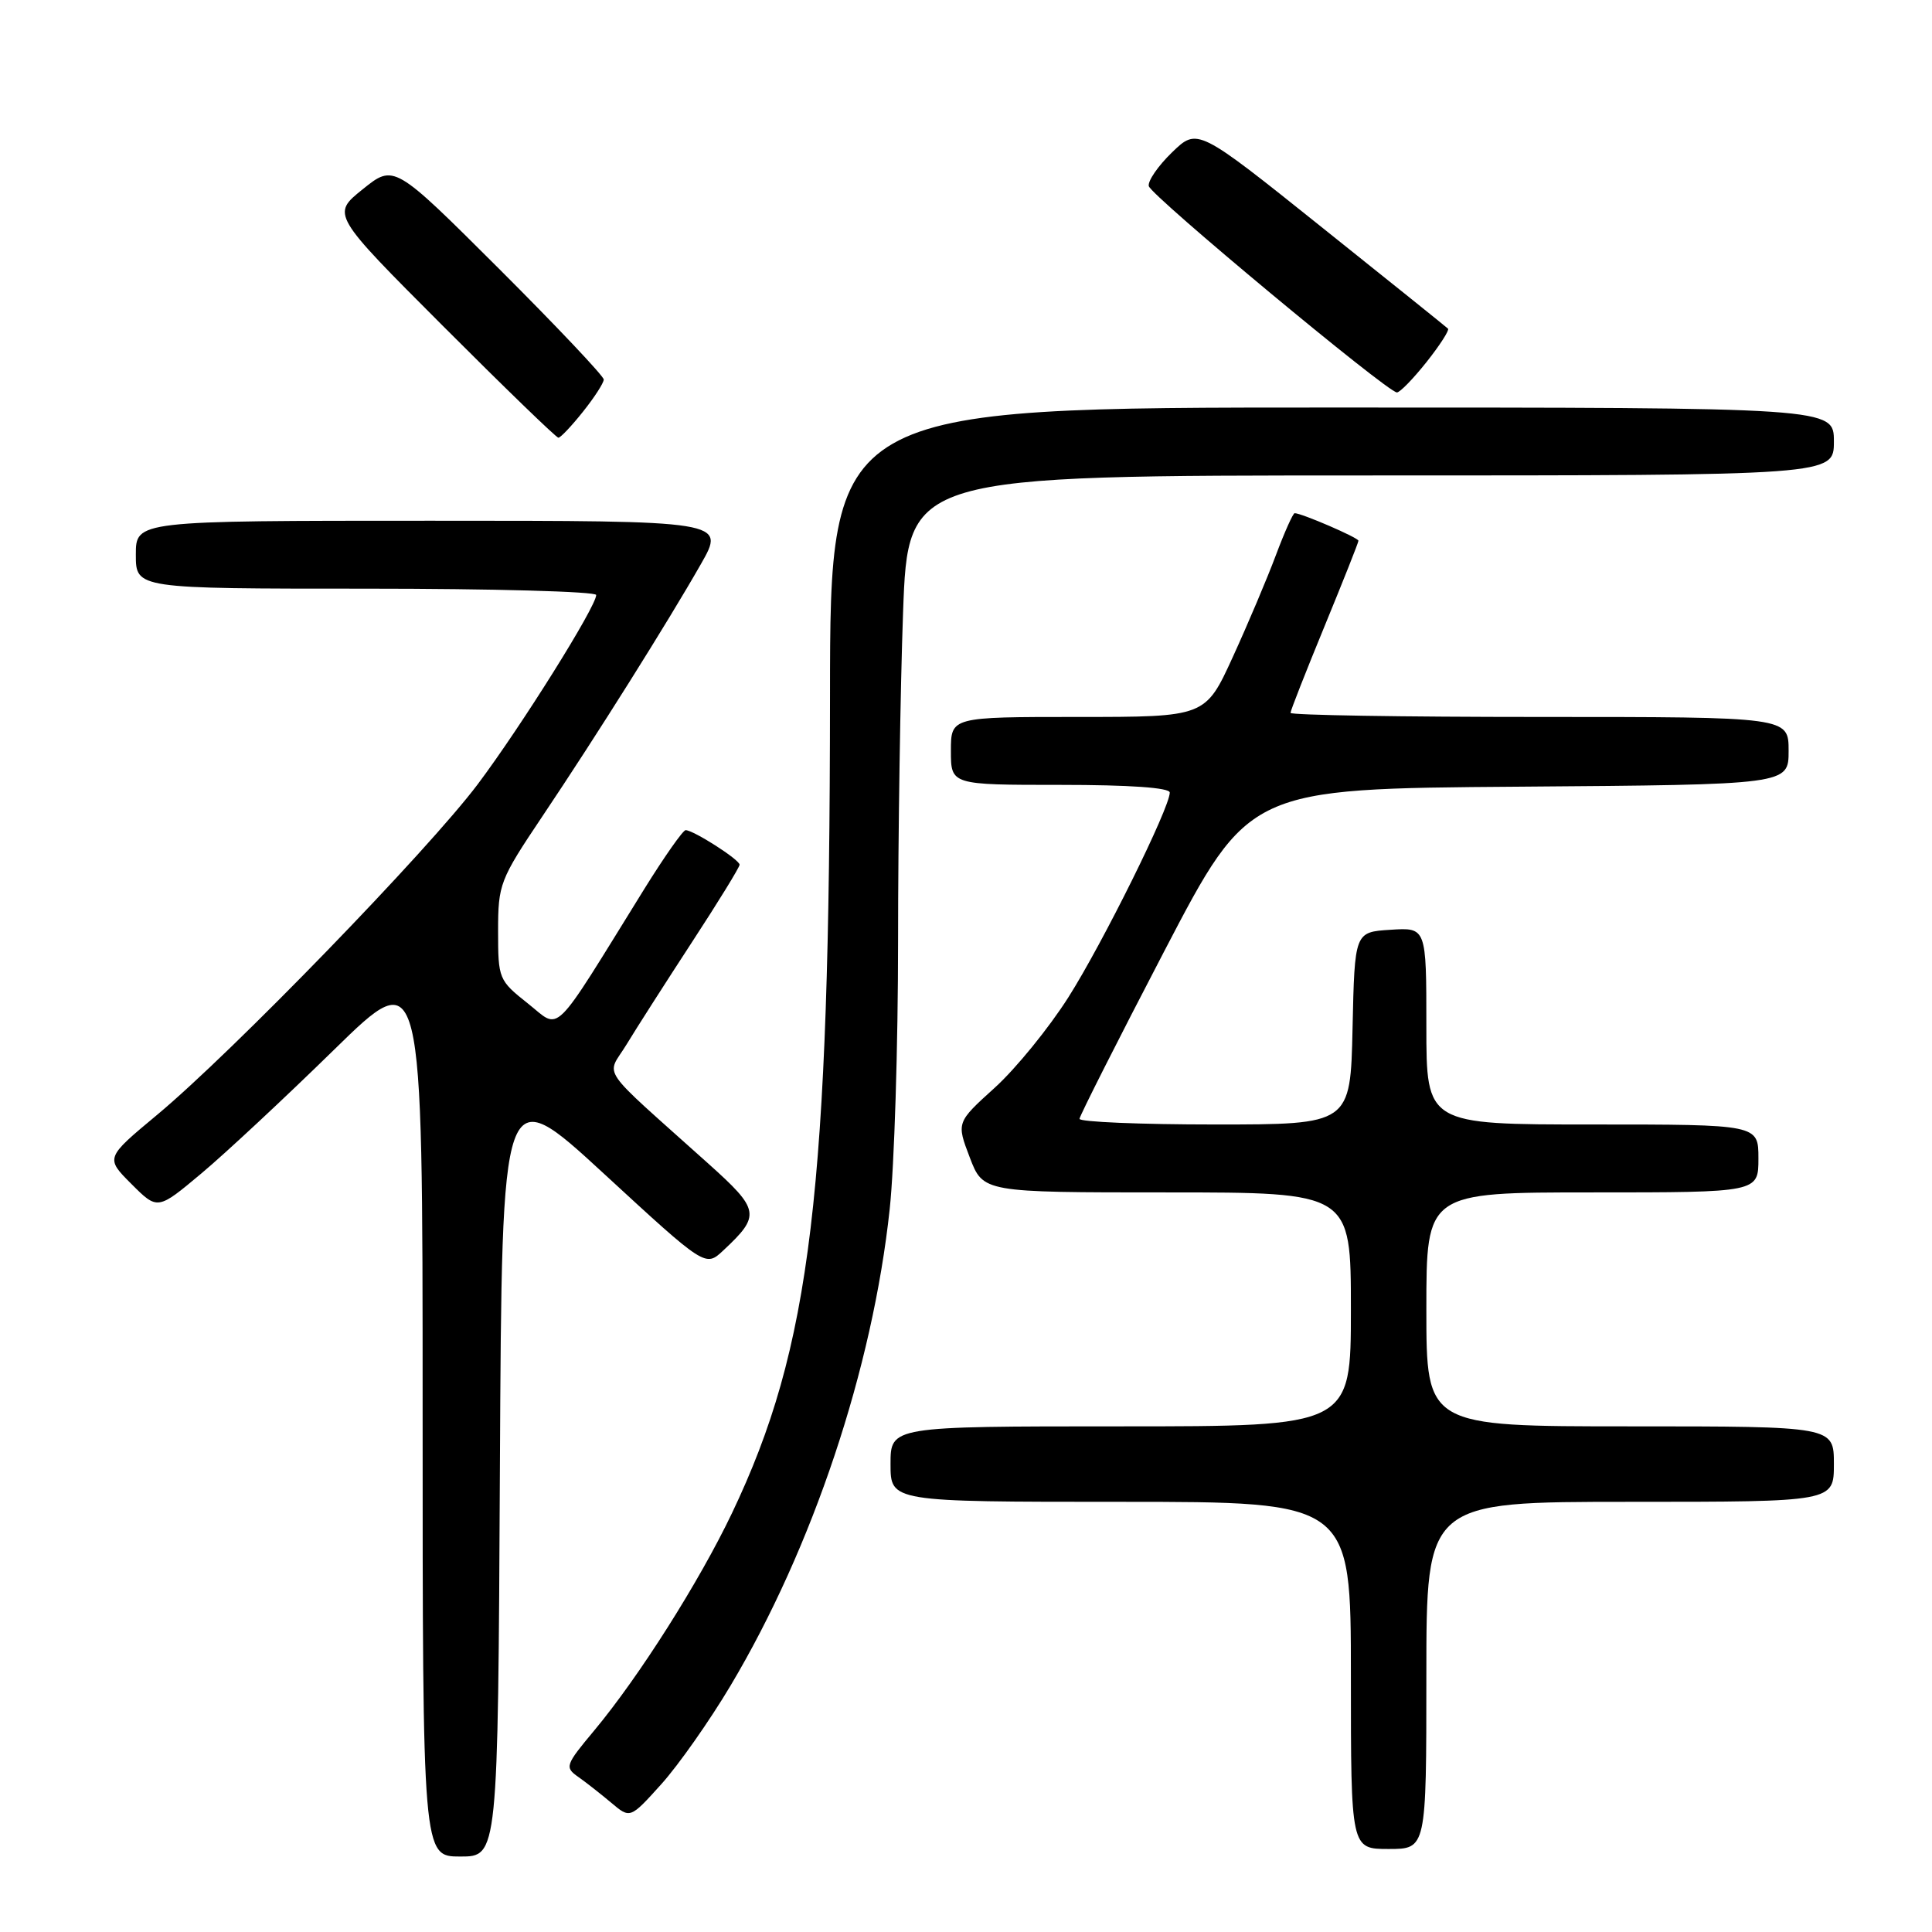 <?xml version="1.0" encoding="UTF-8" standalone="no"?>
<!DOCTYPE svg PUBLIC "-//W3C//DTD SVG 1.1//EN" "http://www.w3.org/Graphics/SVG/1.1/DTD/svg11.dtd" >
<svg xmlns="http://www.w3.org/2000/svg" xmlns:xlink="http://www.w3.org/1999/xlink" version="1.1" viewBox="0 0 256 256">
 <g >
 <path fill="currentColor"
d=" M 66.24 194.53 C 66.50 143.07 66.50 143.07 79.99 155.49 C 93.47 167.91 93.47 167.91 95.83 165.70 C 100.82 161.04 100.70 160.32 93.84 154.17 C 78.99 140.84 80.34 142.81 83.02 138.40 C 84.32 136.25 88.23 130.15 91.69 124.84 C 95.16 119.53 98.00 114.91 98.00 114.58 C 98.00 113.91 91.90 110.01 90.85 110.00 C 90.50 110.00 88.05 113.49 85.40 117.75 C 72.90 137.92 74.38 136.47 69.94 132.96 C 66.08 129.90 66.00 129.70 66.00 123.38 C 66.00 117.17 66.22 116.59 71.84 108.21 C 79.02 97.51 88.49 82.44 92.87 74.75 C 96.15 69.00 96.15 69.00 57.07 69.00 C 18.00 69.00 18.00 69.00 18.00 73.50 C 18.00 78.00 18.00 78.00 48.50 78.00 C 65.28 78.00 79.00 78.38 79.00 78.84 C 79.00 80.37 69.08 96.22 63.30 103.92 C 56.69 112.71 30.82 139.39 20.82 147.72 C 13.96 153.43 13.96 153.43 17.42 156.89 C 20.88 160.35 20.88 160.35 26.69 155.48 C 29.89 152.80 37.79 145.43 44.25 139.11 C 56.00 127.61 56.00 127.61 56.00 186.80 C 56.00 246.00 56.00 246.00 60.99 246.00 C 65.98 246.00 65.98 246.00 66.24 194.53 Z  M 189.00 222.00 C 189.00 199.00 189.00 199.00 216.00 199.00 C 243.00 199.00 243.00 199.00 243.00 194.00 C 243.00 189.00 243.00 189.00 216.00 189.00 C 189.00 189.00 189.00 189.00 189.00 173.50 C 189.00 158.00 189.00 158.00 211.00 158.00 C 233.00 158.00 233.00 158.00 233.00 153.50 C 233.00 149.00 233.00 149.00 211.00 149.00 C 189.00 149.00 189.00 149.00 189.00 135.95 C 189.00 122.89 189.00 122.89 184.25 123.20 C 179.50 123.50 179.50 123.50 179.22 136.25 C 178.94 149.00 178.94 149.00 160.97 149.00 C 151.09 149.00 143.02 148.66 143.04 148.25 C 143.07 147.84 148.13 137.82 154.29 126.00 C 165.50 104.50 165.50 104.50 201.25 104.24 C 237.00 103.97 237.00 103.97 237.00 99.49 C 237.00 95.00 237.00 95.00 204.00 95.00 C 185.85 95.00 171.00 94.76 171.00 94.46 C 171.00 94.16 173.03 89.01 175.50 83.00 C 177.97 76.99 180.00 71.89 180.00 71.65 C 180.00 71.25 172.47 68.00 171.55 68.00 C 171.33 68.00 170.21 70.50 169.07 73.54 C 167.93 76.59 165.36 82.67 163.36 87.04 C 159.72 95.00 159.72 95.00 142.86 95.00 C 126.00 95.00 126.00 95.00 126.00 99.50 C 126.00 104.00 126.00 104.00 140.50 104.00 C 149.66 104.00 155.00 104.37 155.00 105.02 C 155.00 107.04 146.13 124.95 141.57 132.14 C 139.00 136.19 134.62 141.58 131.82 144.12 C 126.73 148.73 126.73 148.73 128.50 153.37 C 130.27 158.00 130.27 158.00 154.64 158.00 C 179.00 158.00 179.00 158.00 179.00 173.50 C 179.00 189.00 179.00 189.00 148.50 189.00 C 118.00 189.00 118.00 189.00 118.00 194.00 C 118.00 199.00 118.00 199.00 148.50 199.00 C 179.00 199.00 179.00 199.00 179.00 222.00 C 179.00 245.00 179.00 245.00 184.00 245.00 C 189.00 245.00 189.00 245.00 189.00 222.00 Z  M 96.81 223.34 C 107.69 205.08 115.63 181.33 117.89 160.21 C 118.50 154.55 119.00 138.54 119.00 124.62 C 119.00 110.71 119.30 91.15 119.66 81.16 C 120.32 63.00 120.32 63.00 181.66 63.00 C 243.00 63.00 243.00 63.00 243.00 58.50 C 243.00 54.00 243.00 54.00 176.50 54.00 C 110.00 54.00 110.00 54.00 109.98 92.25 C 109.94 157.98 107.48 178.50 96.99 200.50 C 92.66 209.58 84.66 222.20 78.73 229.31 C 74.91 233.88 74.81 234.18 76.61 235.44 C 77.65 236.17 79.62 237.72 81.00 238.88 C 83.50 240.99 83.50 240.99 87.62 236.42 C 89.88 233.91 94.02 228.03 96.81 223.34 Z  M 77.25 54.55 C 78.76 52.66 80.00 50.74 80.00 50.29 C 80.00 49.84 73.75 43.23 66.11 35.60 C 52.21 21.74 52.21 21.74 48.07 25.07 C 43.92 28.40 43.92 28.40 58.70 43.20 C 66.83 51.34 73.71 58.00 73.99 58.00 C 74.27 58.00 75.74 56.45 77.25 54.55 Z  M 189.04 47.95 C 190.80 45.73 192.07 43.75 191.87 43.55 C 191.67 43.35 184.11 37.28 175.08 30.06 C 158.67 16.93 158.67 16.93 155.30 20.19 C 153.45 21.98 152.07 23.99 152.22 24.66 C 152.52 25.94 183.86 52.00 185.10 52.00 C 185.50 52.00 187.27 50.18 189.04 47.95 Z "/>
</g>
</svg>